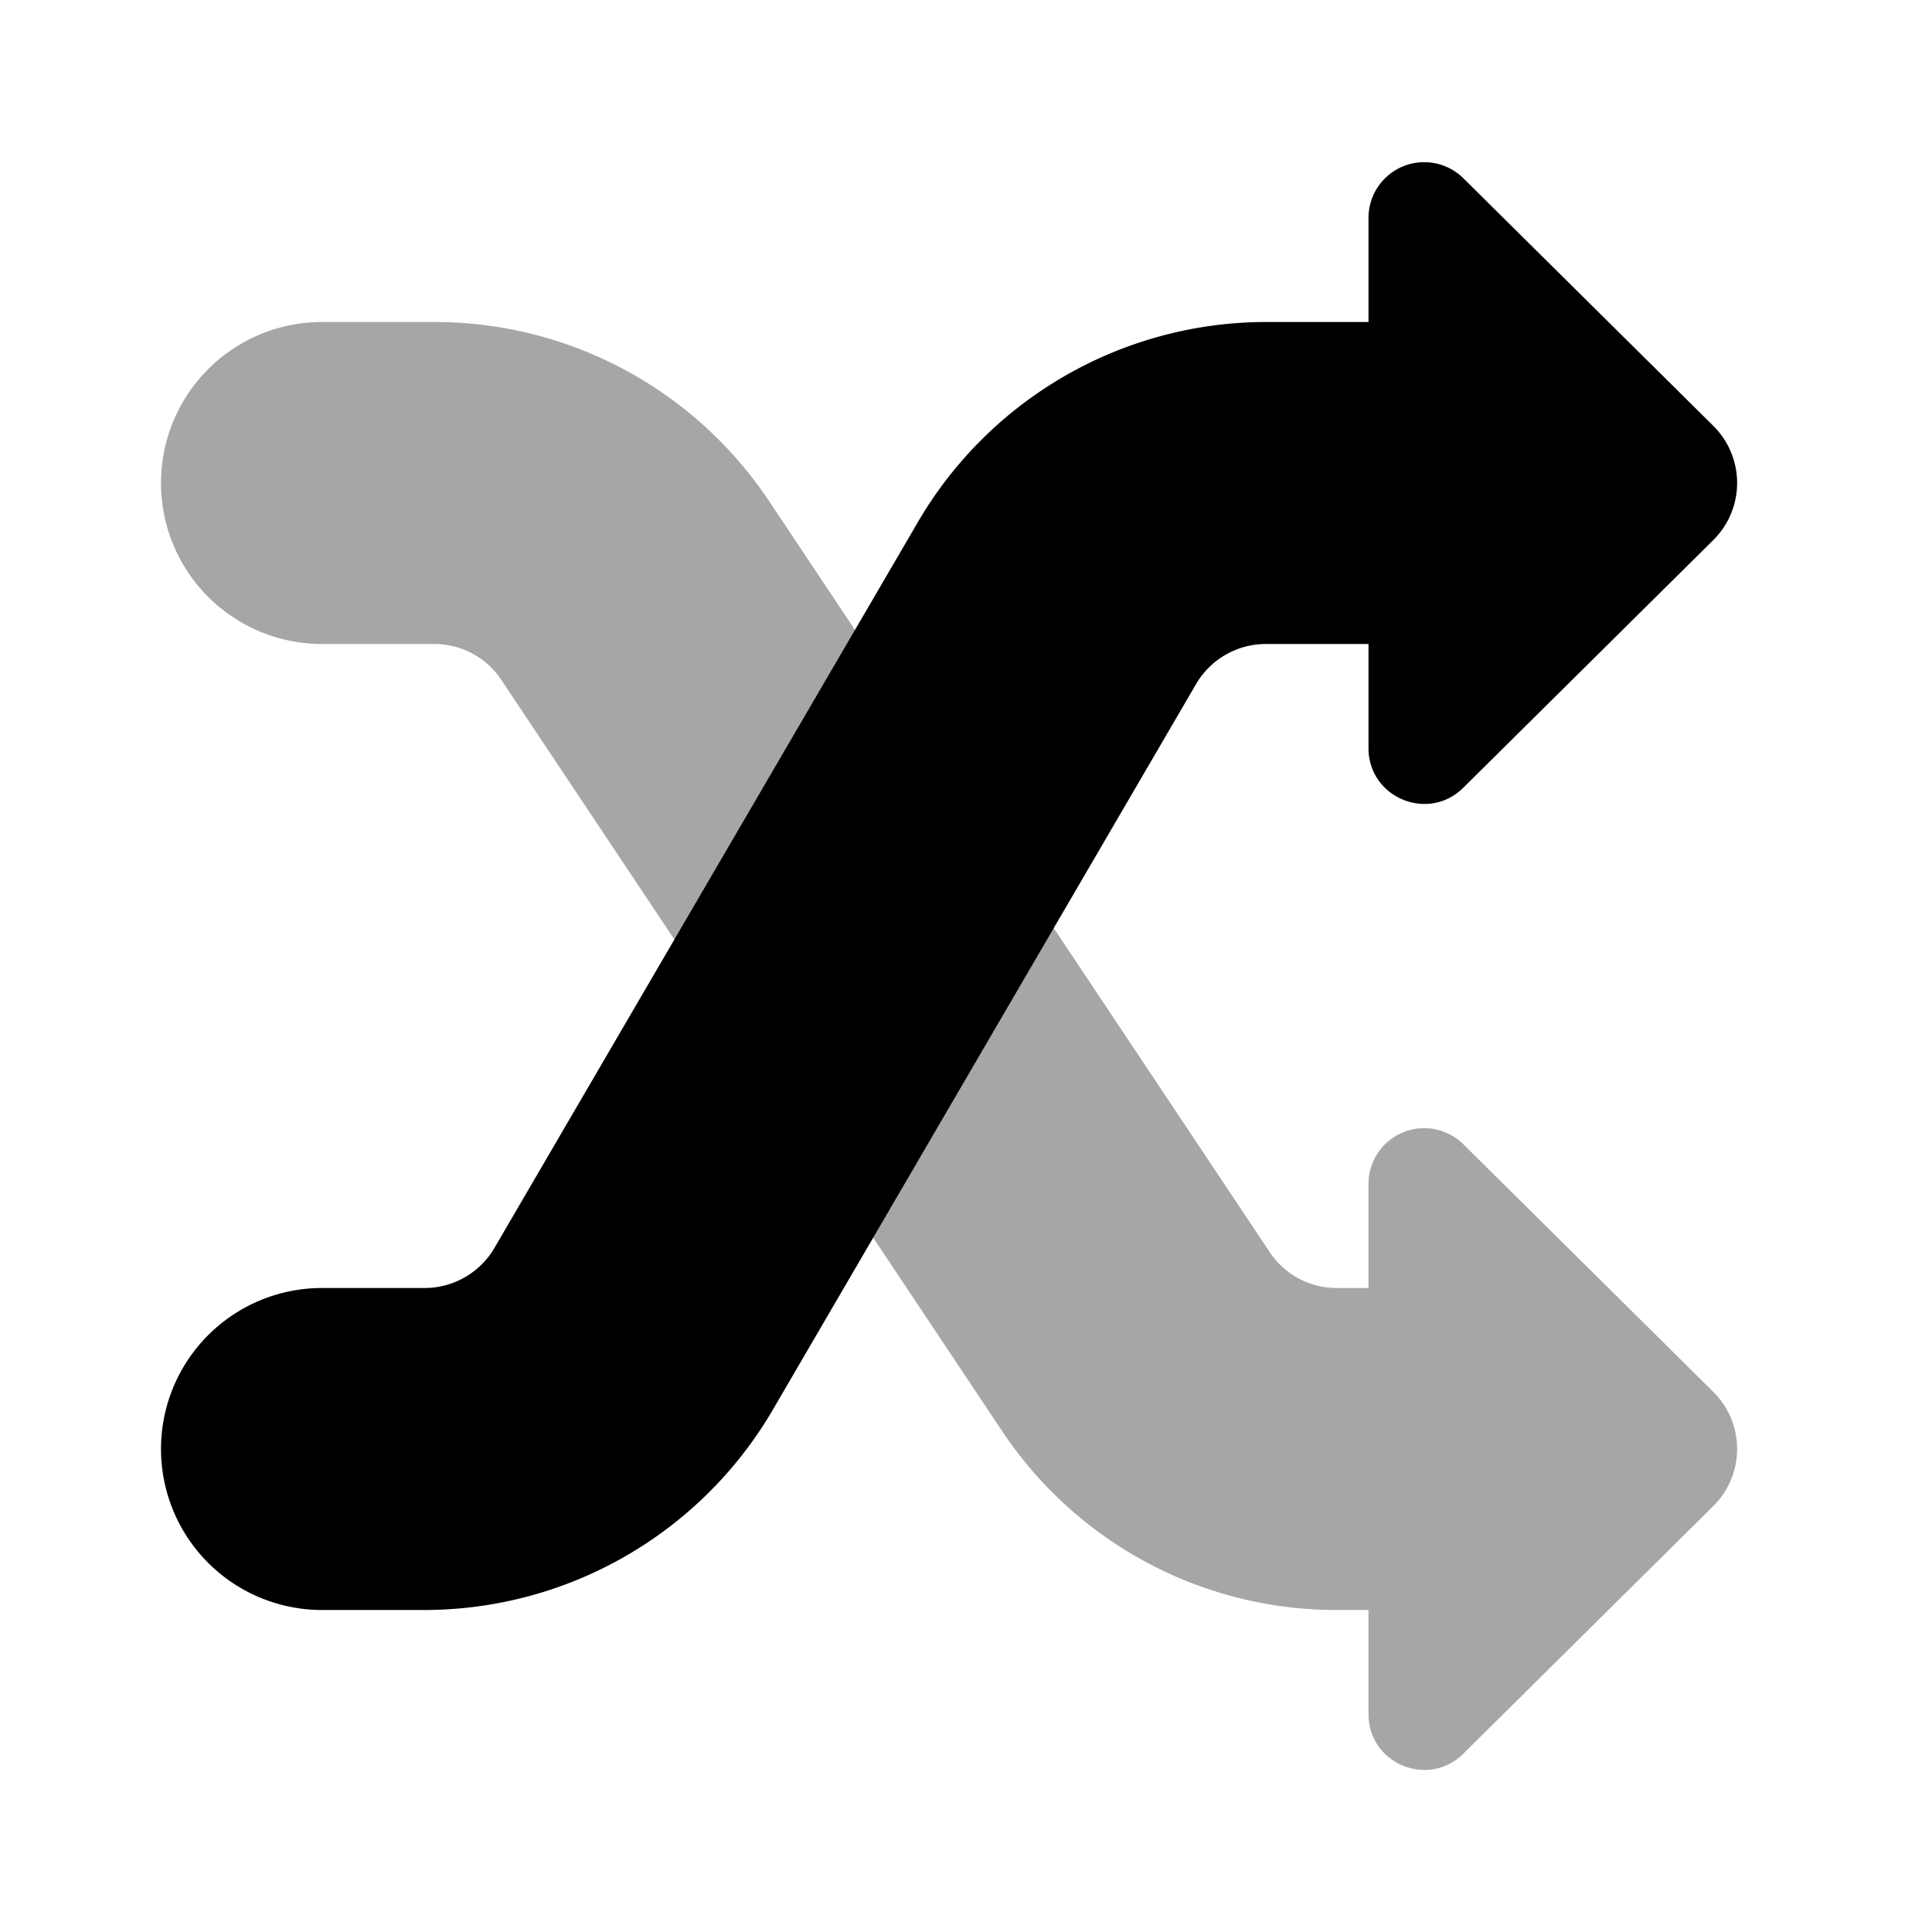 ﻿<svg xmlns="http://www.w3.org/2000/svg" viewBox="0 0 24 24" width="192" height="192" fill="currentColor">
  <path
    d="M21.283 5.29l-3.104-3.075A.692.692 0 0017 2.706v6.588c0 .615.742.924 1.178.491l3.104-3.075a.998.998 0 00.001-1.42z" />
  <path
    d="M5.277 20H4a2 2 0 010-4h1.277c.354 0 .685-.19.864-.496l5.264-9.023A5.013 5.013 0 0115.723 4H18a2 2 0 010 4h-2.277c-.354 0-.685.19-.864.496L9.596 17.52A5.017 5.017 0 015.277 20z" />
  <path
    d="M21.283 17.29l-3.104-3.075a.692.692 0 00-1.179.491V16h-.395a.998.998 0 01-.832-.445L9.555 6.227A4.99 4.99 0 005.395 4H4a2 2 0 000 4h1.395c.335 0 .646.166.832.445l6.219 9.328A4.986 4.986 0 0016.605 20H17v1.294c0 .615.742.924 1.178.491l3.104-3.075a.998.998 0 00.001-1.42z"
    opacity=".35" />
</svg>
